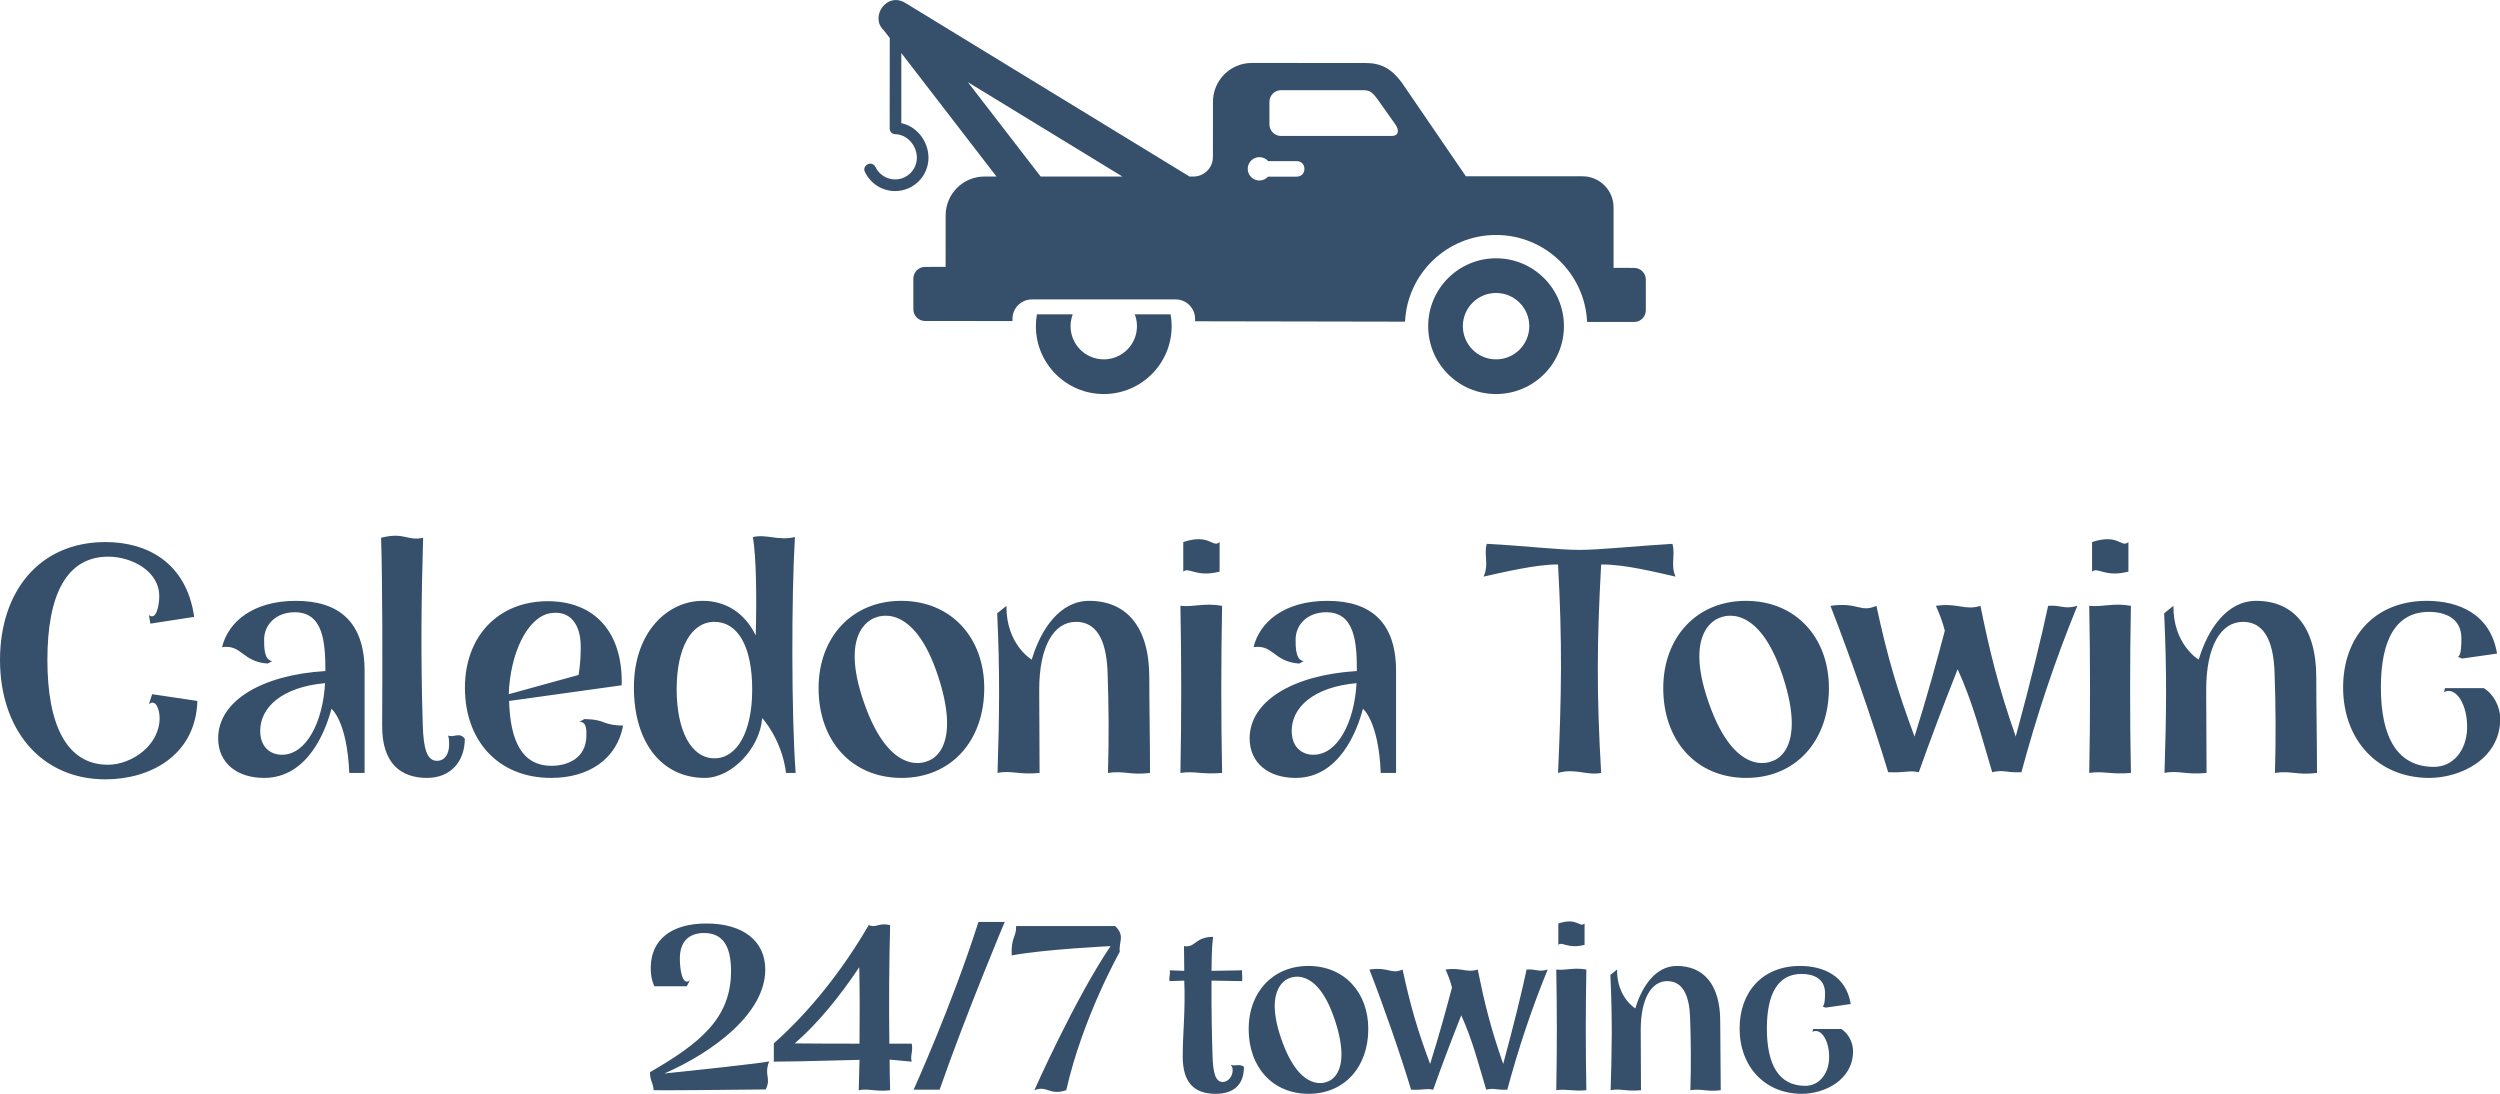 <svg xmlns="http://www.w3.org/2000/svg" width="396" height="173.262" viewBox="0 0 350 153.136"
	class="looka-1j8o68f">
	<defs id="SvgjsDefs1298"></defs>
	<g id="SvgjsG1299" featurekey="symbolFeature-0"
		transform="matrix(1.158,0,0,1.158,117.566,-25.875)"
		fill="#364f6b">
		<path xmlns="http://www.w3.org/2000/svg" fill="#364f6b"
			d="M49.322,42.754c0,0.78,0.633,1.415,1.412,1.415c0.416,0,0.791-0.182,1.049-0.468h3.455  c1.254,0,1.254-1.878,0-1.878h-3.442c-0.259-0.296-0.64-0.479-1.062-0.479C49.955,41.344,49.322,41.975,49.322,42.754z   M53.352,33.249c-0.777,0-1.406,0.631-1.406,1.407v2.716c0,0.779,0.629,1.41,1.406,1.41h13.395c0.779,0,0.965-0.631,0.414-1.41  l-2.204-3.11c-0.712-0.94-1.001-1.012-1.785-1.012L53.352,33.249z M24.289,43.687h9.884L15.482,32.27L24.289,43.687z M75.695,43.657  h14.1c2.072,0,3.757,1.685,3.757,3.759v7.312l2.49,0.006c0.778,0,1.409,0.632,1.409,1.408v3.717c0,0.777-0.631,1.41-1.409,1.41  l-5.69-0.008c-0.266-5.85-5.092-10.509-11.007-10.509c-5.905,0-10.726,4.646-11.003,10.481L42.96,61.186v-0.293  c0-1.297-1.054-2.349-2.349-2.349H23.23c-1.299,0-2.349,1.052-2.349,2.349v0.269l-10.573-0.013c-0.779,0-1.41-0.631-1.41-1.41  v-3.715c0-0.78,0.631-1.41,1.41-1.41l2.488-0.006l0.006-6.225c0-2.596,2.104-4.698,4.696-4.698h1.448L7.443,28.759v8.476  c1.914,0.388,3.283,2.242,3.283,4.173c0,2.229-1.807,4.036-4.037,4.036c-1.609,0-2.984-0.941-3.641-2.294  c-0.412-0.845,0.855-1.46,1.266-0.614c0.437,0.893,1.334,1.5,2.375,1.5c1.452,0,2.631-1.178,2.631-2.628  c0-1.503-1.207-2.821-2.605-2.837c-0.208-0.006-0.37-0.082-0.48-0.196c-0.119-0.117-0.201-0.287-0.201-0.507l0.01-10.927  l-0.725-0.937c-1.723-1.603,0.354-4.684,2.607-3.306l34.359,20.988h0.479c1.296,0,2.349-1.052,2.349-2.349l0.006-6.684  c0-2.594,2.104-4.697,4.697-4.697l13.687,0.003c1.942,0,3.159,0.659,4.431,2.349L75.695,43.657z M75.331,61.775  c0,2.22,1.796,4.017,4.014,4.017c2.22,0,4.017-1.797,4.017-4.017c0-2.215-1.797-4.01-4.017-4.01  C77.127,57.766,75.331,59.562,75.331,61.775z M71.139,61.775c0-4.529,3.674-8.203,8.206-8.203c4.533,0,8.207,3.674,8.207,8.203  c0,4.535-3.674,8.209-8.207,8.209C74.812,69.984,71.139,66.311,71.139,61.775z M23.71,61.775c0-0.486,0.044-0.965,0.126-1.432h4.334  c-0.172,0.443-0.266,0.93-0.266,1.432c0,2.22,1.797,4.017,4.015,4.017s4.013-1.797,4.013-4.017c0-0.502-0.094-0.987-0.265-1.432  h4.332c0.084,0.467,0.127,0.944,0.127,1.432c0,4.535-3.675,8.209-8.207,8.209C27.386,69.984,23.71,66.311,23.71,61.775z"></path>
	</g>
	<g id="SvgjsG1300" featurekey="nameFeature-0"
		transform="matrix(1.247,0,0,1.247,-3.94,58.33)"
		fill="#364f6b">
		<path
			d="M3.16 27.32 c0 -7.72 4.44 -13.24 11.84 -13.24 c4.6 0 9.08 2.24 9.96 8.4 l-4.92 0.76 l-0.16 -0.96 c0.88 0.68 1.16 -1.28 1.16 -2.12 c0 -2.84 -3.12 -4.44 -5.72 -4.44 c-4.72 0 -6.84 4.32 -6.84 11.6 s2.16 11.76 6.8 11.76 c2.64 0 5.8 -2.16 5.8 -5.24 c0 -0.88 -0.4 -2.2 -1.2 -1.56 l0.36 -1.12 l5.08 0.76 c-0.2 6.16 -5.36 8.8 -10.32 8.8 c-7.28 0 -11.84 -5.64 -11.84 -13.4 z M27.652 36.12 c0 -4.2 4.88 -7.12 12.04 -7.56 c0 -3.24 -0.24 -6.6 -3.44 -6.6 c-2.08 0 -3.44 1.36 -3.44 3.08 c0 0.84 0 2.32 0.92 2.4 l-0.52 0.28 c-2.88 -0.2 -2.88 -2.16 -5.12 -1.84 c0.68 -2.84 3.48 -5.2 8.28 -5.2 c4.84 0 7.72 2.36 7.72 7.88 l0 11.44 l-1.72 0 c-0.24 -5.84 -2 -7.2 -2 -7.2 c-0.64 2.44 -2.64 7.76 -7.56 7.76 c-3 0 -5.16 -1.64 -5.16 -4.44 z M39.652 29.92 c-4.84 0.44 -7.28 2.72 -7.28 5.36 c0 1.8 1.12 2.68 2.44 2.68 c2.72 0 4.6 -3.64 4.84 -8.04 z M46.064 34.64 c0.04 -6.88 0.04 -16.16 -0.12 -21.04 c2.64 -0.68 2.92 0.4 4.72 0 c-0.2 6.56 -0.28 13.36 -0.04 21.04 c0.08 2.68 0.48 4 1.6 4 c0.84 0 1.36 -0.72 1.36 -1.84 c0 -0.32 0 -0.64 -0.12 -1 c0.68 0.28 1.24 -0.44 1.88 0.36 c0 2.6 -1.64 4.4 -4.24 4.4 c-2.92 0 -5.08 -1.6 -5.04 -5.92 z M70.956 34.32 c0.96 0.4 2.16 0.36 2.16 0.36 c-0.68 3.68 -3.76 5.88 -8.08 5.88 c-5.96 0 -9.68 -4.2 -9.68 -10.12 c0 -5.72 3.68 -9.72 9.32 -9.72 c5.16 0 8.44 3.4 8.28 9.44 l-12.64 1.76 c0.12 4.4 1.4 7.28 4.76 7.28 c1.64 0 3.92 -0.72 3.92 -3.44 c0 -0.52 0.04 -1.56 -0.8 -1.48 l0.56 -0.32 s1.28 -0.04 2.2 0.36 z M60.276 31.16 l0 0 l7.84 -2.16 c0.16 -1.04 0.24 -1.84 0.24 -3.04 c0.04 -2.72 -1.24 -4.28 -3.48 -3.88 c-2.52 0.48 -4.44 4.48 -4.6 9.08 z M92.488 40 l-1.08 0 c-0.48 -3.8 -2.68 -6.16 -2.68 -6.16 c-0.24 3.36 -3.4 6.72 -6.44 6.72 c-4.76 0 -7.96 -3.88 -7.96 -10.16 c0 -6.24 3.8 -9.72 7.72 -9.72 c2.52 0 4.68 1.28 5.96 3.88 c0.12 -4.52 0.04 -8.96 -0.32 -11.04 c1.56 -0.36 2.8 0.44 4.72 0 c-0.4 6.44 -0.4 20.16 0.08 26.48 z M87.608 30.64 c0 -4.96 -1.68 -7.6 -4.24 -7.6 c-2.6 0 -4.24 2.92 -4.24 7.56 c0 4.68 1.64 7.76 4.24 7.76 c2.56 0 4.24 -3 4.24 -7.72 z M104.34 20.68 c5.6 0 9.32 4.12 9.32 9.8 c0 5.92 -3.72 10.08 -9.28 10.08 c-5.6 0 -9.32 -4.16 -9.32 -10.08 c0 -5.68 3.72 -9.8 9.28 -9.8 z M107.26 38.68 c0 0 4.04 -0.88 1.24 -9.48 s-6.92 -6.68 -7.04 -6.64 c0 0 -4.28 1.08 -1.28 9.6 c3 8.56 7.08 6.52 7.08 6.52 z M127.512 28.88 c-0.08 -2.96 -0.8 -5.84 -3.56 -5.84 c-2.48 0 -4.12 2.76 -4.12 7.6 c0 2.64 0.04 6 0.04 9.36 c-2.28 0.24 -3.2 -0.32 -4.72 0 c0.2 -6.32 0.28 -11.2 -0.04 -17.92 l1.04 -0.84 c-0.04 4.36 2.84 6.04 2.84 6.04 c1.04 -3.48 3.2 -6.6 6.44 -6.6 c4.2 0 6.76 2.92 6.76 8.6 c0 3.36 0.08 6.96 0.08 10.72 c-2.24 0.28 -2.92 -0.28 -4.72 0 c0.12 -3.96 0.08 -7.88 -0.04 -11.12 z M135.684 21.24 c1.56 0.16 2.68 -0.36 4.68 0 c-0.12 6.24 -0.12 12.48 0 18.76 c-2.24 0.2 -3.08 -0.24 -4.68 0 c0.12 -6.28 0.12 -12.52 0 -18.76 z M136.004 14.08 c3 -1 3.28 0.72 4.08 0 l0 3.32 c-2.68 0.68 -3.4 -0.56 -4.08 0 l0 -3.32 z M143.456 36.12 c0 -4.2 4.88 -7.12 12.04 -7.56 c0 -3.24 -0.24 -6.6 -3.44 -6.6 c-2.08 0 -3.44 1.36 -3.44 3.08 c0 0.84 0 2.32 0.92 2.4 l-0.52 0.28 c-2.88 -0.2 -2.88 -2.16 -5.12 -1.84 c0.68 -2.84 3.48 -5.2 8.28 -5.2 c4.84 0 7.72 2.36 7.72 7.88 l0 11.44 l-1.72 0 c-0.24 -5.84 -2 -7.2 -2 -7.2 c-0.64 2.44 -2.64 7.76 -7.56 7.76 c-3 0 -5.16 -1.64 -5.16 -4.44 z M155.456 29.92 c-4.84 0.44 -7.28 2.72 -7.28 5.36 c0 1.8 1.12 2.68 2.44 2.68 c2.72 0 4.6 -3.64 4.84 -8.04 z M191.28 17.96 c-2.16 -0.48 -5.76 -1.4 -8.36 -1.36 c-0.48 8.72 -0.52 14.52 0 23.4 c-1.6 0.32 -2.92 -0.56 -4.84 0 c0.4 -8.88 0.48 -14.68 0 -23.4 c-2.36 -0.04 -6.2 0.88 -8.36 1.36 c0.64 -1.36 0 -2.48 0.36 -3.68 c4 0.2 8 0.68 10.4 0.68 c2.28 0 6.36 -0.44 10.44 -0.68 c0.36 1.2 -0.24 2.44 0.36 3.68 z M199.172 20.68 c5.6 0 9.32 4.12 9.32 9.8 c0 5.92 -3.72 10.08 -9.28 10.08 c-5.6 0 -9.32 -4.16 -9.32 -10.08 c0 -5.68 3.72 -9.8 9.28 -9.8 z M202.092 38.68 c0 0 4.04 -0.88 1.24 -9.48 s-6.92 -6.68 -7.04 -6.64 c0 0 -4.28 1.08 -1.28 9.6 c3 8.56 7.08 6.52 7.08 6.52 z M218.584 39.92 c-1.2 -0.24 -1.32 0.08 -3.44 0 c-1.68 -5.6 -4.4 -13.36 -6.48 -18.68 c3.12 -0.44 3.32 0.8 5.16 0 c1.24 5.76 2.36 9.52 4.28 14.68 c1.48 -4.72 2.56 -8.72 3.4 -11.88 c-0.24 -1 -0.64 -2 -1 -2.8 c2.48 -0.36 3.28 0.56 5 0 c1.04 5.12 1.96 8.92 3.96 14.68 c1.64 -6.04 2.88 -11.12 3.64 -14.68 c1.48 -0.12 1.8 0.44 3.28 0 c-2.48 6.04 -4.56 12.28 -6.28 18.68 c-1.84 0.08 -1.92 -0.32 -3.28 0 c-1.2 -4 -2.16 -7.8 -3.88 -11.56 c-1.56 3.92 -3.16 8.16 -4.36 11.56 z M237.716 21.24 c1.56 0.16 2.68 -0.36 4.68 0 c-0.12 6.24 -0.12 12.48 0 18.76 c-2.24 0.2 -3.08 -0.24 -4.68 0 c0.12 -6.28 0.12 -12.52 0 -18.76 z M238.036 14.08 c3 -1 3.28 0.72 4.08 0 l0 3.32 c-2.68 0.68 -3.4 -0.56 -4.08 0 l0 -3.32 z M258.528 28.88 c-0.08 -2.96 -0.8 -5.84 -3.56 -5.84 c-2.48 0 -4.12 2.76 -4.12 7.6 c0 2.64 0.04 6 0.04 9.36 c-2.28 0.24 -3.2 -0.32 -4.72 0 c0.2 -6.32 0.28 -11.2 -0.04 -17.92 l1.04 -0.84 c-0.04 4.36 2.84 6.04 2.84 6.04 c1.04 -3.48 3.2 -6.6 6.44 -6.6 c4.2 0 6.76 2.92 6.76 8.6 c0 3.36 0.08 6.96 0.08 10.72 c-2.24 0.28 -2.92 -0.28 -4.72 0 c0.12 -3.96 0.08 -7.88 -0.04 -11.12 z M266.22 30.4 c0 -5.64 3.52 -9.72 9.4 -9.72 c3.56 0 7.16 1.48 7.88 5.92 l-3.92 0.56 l-0.48 -0.2 c0.4 -0.12 0.4 -1.48 0.4 -2.08 c0 -2.2 -1.76 -2.96 -3.64 -2.96 c-3.68 0 -5.4 3.08 -5.4 8.48 c0 5.6 1.84 8.92 5.96 8.92 c2.12 0 3.64 -1.8 3.72 -4.28 c0.08 -2.68 -1.24 -4.8 -2.6 -4.12 l0.12 -0.44 l4.36 0 c1.16 0.72 1.84 2.16 1.84 3.44 c0 4.52 -4.48 6.64 -7.96 6.64 c-5.76 0 -9.68 -4.24 -9.68 -10.16 z"></path>
	</g>
	<g id="SvgjsG1301" featurekey="sloganFeature-0"
		transform="matrix(1.801,0,0,1.801,89.523,116.61)"
		fill="#364f6b">
		<path
			d="M9.82 19.94 c-3.3 0.04 -8.18 0.08 -8.72 0.06 c-0.02 -0.58 -0.28 -0.68 -0.28 -1.4 c3.82 -2.22 6.3 -4.14 6.3 -7.86 c0 -2.08 -0.74 -2.96 -2.1 -2.96 c-1.02 0 -1.88 0.52 -1.88 1.98 c0 0.9 0.2 2.16 0.78 1.7 l-0.24 0.46 l-2.52 0 c-0.24 -0.5 -0.3 -1.08 -0.28 -1.56 c0.06 -2.06 1.6 -3.32 4.32 -3.32 c2.86 0 4.58 1.36 4.58 3.58 c0 3.44 -4.1 6.44 -7.84 8.08 c2.32 -0.24 7.58 -0.8 8.14 -0.94 c-0.42 1.12 0.18 1.24 -0.26 2.18 z M10.446 16.36 c2.78 -2.48 5.28 -5.6 7.38 -9.2 c0.6 0.26 0.7 -0.2 1.66 0 c-0.08 3.04 -0.1 6.14 -0.06 9.22 l1.74 0 c0.12 0.66 -0.14 0.9 0 1.4 l-1.72 -0.16 c0 0.76 0.02 1.64 0.04 2.38 c-1.12 0.14 -1.64 -0.16 -2.44 0 l0.06 -2.36 c-2.14 0.04 -4.02 0.12 -6.66 0.14 l0 -1.42 z M17.086 10.44 c-1.52 2.28 -3.28 4.44 -5.02 5.92 c1.82 0.02 3.4 0.02 5.04 0.02 c0.02 -2 0.02 -4.12 -0.02 -5.94 z M28.392 6.92 c0 0 -2.98 7.08 -5.06 13.04 l-2.02 0 s2.96 -6.52 5.04 -13.04 l2.04 0 z M36.978 7.24 c0.8 0.76 0.26 1.24 0.36 2 c0 0 -2.88 5.1 -4.16 10.76 c-1.34 0.44 -1.46 -0.4 -2.48 0 c0 0 3.1 -7 5.92 -11.2 c0 0 -5.1 0.24 -7.68 0.72 c-0.08 -1.4 0.38 -1.44 0.34 -2.28 l7.7 0 z M42.35 11.48 c-0.3 0 -0.8 0.04 -1.14 0.04 c-0.08 -0.36 0.1 -0.58 0 -0.84 c0.4 0 0.78 0.04 1.14 0.04 l-0.02 -1.92 c0.92 0.14 0.84 -0.72 2.26 -0.72 c-0.12 1 -0.1 1.64 -0.12 2.64 l2.38 -0.04 c-0.04 0.24 0.04 0.5 0 0.84 l-2.38 -0.04 c-0.02 2.42 0.04 4.7 0.08 5.9 c0.04 1.26 0.22 1.98 0.8 1.98 c0.4 0 0.76 -0.42 0.76 -0.9 c0 -0.14 0 -0.28 -0.16 -0.44 c0.36 0.14 0.7 -0.1 1.04 0.16 c0 1.42 -0.82 2.1 -2.2 2.1 c-1.68 0 -2.56 -0.88 -2.56 -2.9 c0 -1.78 0.22 -3.62 0.12 -5.9 z M51.996 10.34 c2.8 0 4.66 2.06 4.66 4.9 c0 2.96 -1.86 5.04 -4.64 5.04 c-2.8 0 -4.66 -2.08 -4.66 -5.04 c0 -2.84 1.86 -4.9 4.64 -4.9 z M53.456 19.34 c0 0 2.02 -0.44 0.62 -4.74 s-3.46 -3.34 -3.52 -3.32 c0 0 -2.14 0.54 -0.64 4.8 c1.5 4.28 3.54 3.26 3.54 3.26 z M61.702 19.96 c-0.6 -0.12 -0.66 0.04 -1.72 0 c-0.84 -2.8 -2.2 -6.68 -3.24 -9.34 c1.56 -0.22 1.66 0.4 2.58 0 c0.62 2.88 1.18 4.76 2.14 7.34 c0.74 -2.36 1.28 -4.36 1.7 -5.94 c-0.12 -0.5 -0.32 -1 -0.5 -1.4 c1.24 -0.18 1.64 0.28 2.5 0 c0.52 2.56 0.98 4.46 1.98 7.34 c0.82 -3.02 1.44 -5.56 1.82 -7.34 c0.74 -0.06 0.9 0.22 1.64 0 c-1.24 3.02 -2.28 6.14 -3.14 9.34 c-0.92 0.04 -0.96 -0.16 -1.64 0 c-0.6 -2 -1.08 -3.9 -1.94 -5.78 c-0.78 1.96 -1.58 4.08 -2.18 5.78 z M71.268 10.62 c0.78 0.08 1.34 -0.18 2.34 0 c-0.06 3.12 -0.06 6.24 0 9.38 c-1.12 0.1 -1.54 -0.12 -2.34 0 c0.06 -3.14 0.06 -6.26 0 -9.38 z M71.428 7.04 c1.5 -0.5 1.64 0.36 2.04 0 l0 1.66 c-1.34 0.34 -1.7 -0.28 -2.04 0 l0 -1.66 z M81.674 14.44 c-0.04 -1.48 -0.4 -2.92 -1.78 -2.92 c-1.24 0 -2.06 1.38 -2.06 3.8 c0 1.32 0.02 3 0.02 4.68 c-1.14 0.12 -1.6 -0.16 -2.36 0 c0.1 -3.16 0.14 -5.6 -0.02 -8.96 l0.52 -0.42 c-0.02 2.18 1.42 3.02 1.42 3.02 c0.52 -1.74 1.6 -3.3 3.22 -3.3 c2.1 0 3.38 1.46 3.38 4.3 c0 1.68 0.04 3.48 0.04 5.36 c-1.12 0.14 -1.46 -0.14 -2.36 0 c0.06 -1.98 0.04 -3.94 -0.02 -5.56 z M85.52 15.2 c0 -2.82 1.76 -4.86 4.7 -4.86 c1.78 0 3.58 0.74 3.94 2.96 l-1.96 0.28 l-0.24 -0.1 c0.2 -0.06 0.2 -0.74 0.2 -1.04 c0 -1.1 -0.88 -1.48 -1.82 -1.48 c-1.84 0 -2.7 1.54 -2.7 4.24 c0 2.8 0.92 4.46 2.98 4.46 c1.06 0 1.82 -0.9 1.86 -2.14 c0.04 -1.34 -0.62 -2.4 -1.3 -2.06 l0.06 -0.22 l2.18 0 c0.58 0.36 0.92 1.08 0.92 1.72 c0 2.26 -2.24 3.32 -3.98 3.32 c-2.88 0 -4.84 -2.12 -4.84 -5.08 z"></path>
	</g>
</svg>